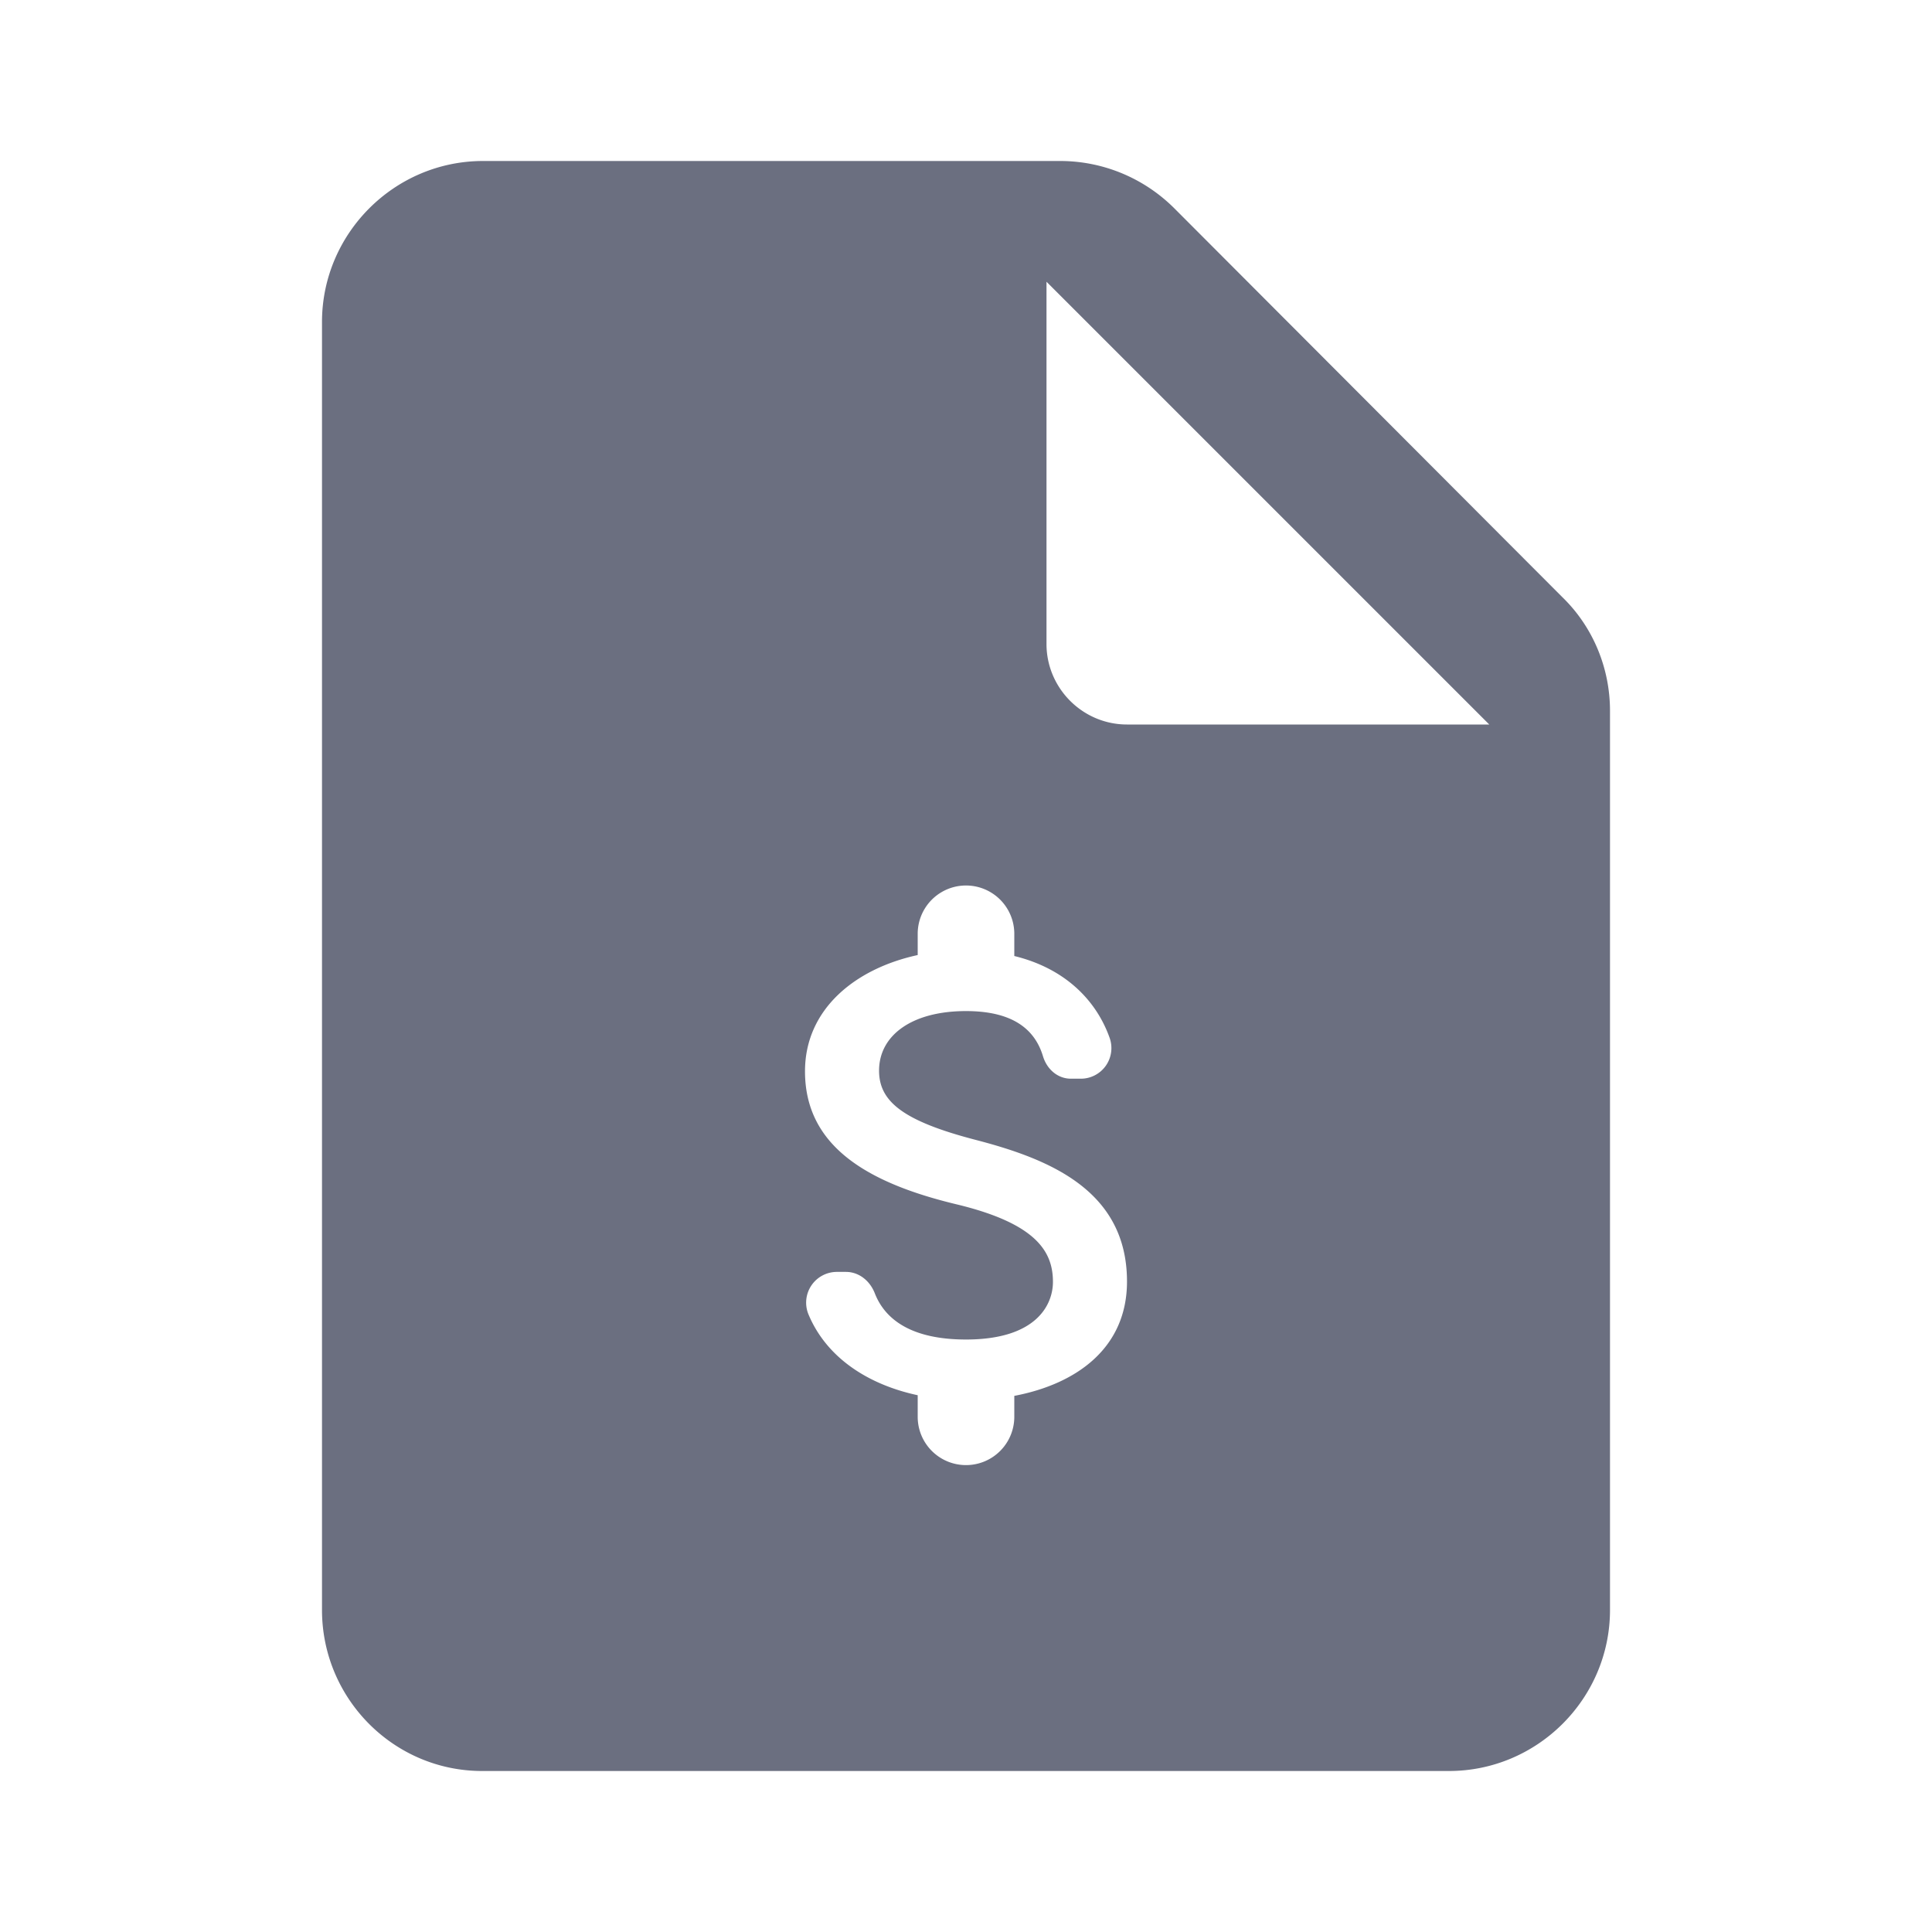 <svg xmlns="http://www.w3.org/2000/svg" width="24" height="24" fill="none"><path fill="#6B6F80" fill-rule="evenodd" d="M13.17 2c.53 0 1.04.21 1.42.59l4.82 4.83c.38.37.59.88.59 1.41V20c0 1.1-.9 2-2 2H5.99C4.89 22 4 21.1 4 20V4c0-1.1.9-2 2-2zM13 3.5V8c0 .55.45 1 1 1h4.5zm-2.08 9.8c0 .38.292.624 1.2.86s1.88.624 1.88 1.76c0 .82-.62 1.272-1.4 1.42v.26a.6.6 0 1 1-1.2 0v-.268c-.6-.128-1.132-.456-1.36-1.012a.382.382 0 0 1 .356-.52h.112c.164 0 .3.112.36.268.132.336.472.572 1.132.572.884 0 1.08-.44 1.08-.716 0-.372-.2-.724-1.2-.964-1.116-.268-1.88-.728-1.88-1.652 0-.772.624-1.276 1.4-1.444V11.6a.6.6 0 1 1 1.2 0v.276c.624.152 1.016.544 1.184 1.016a.38.38 0 0 1-.36.508h-.12c-.168 0-.3-.12-.348-.28-.104-.344-.388-.56-.956-.56-.676 0-1.08.304-1.08.74" clip-rule="evenodd"/></svg>